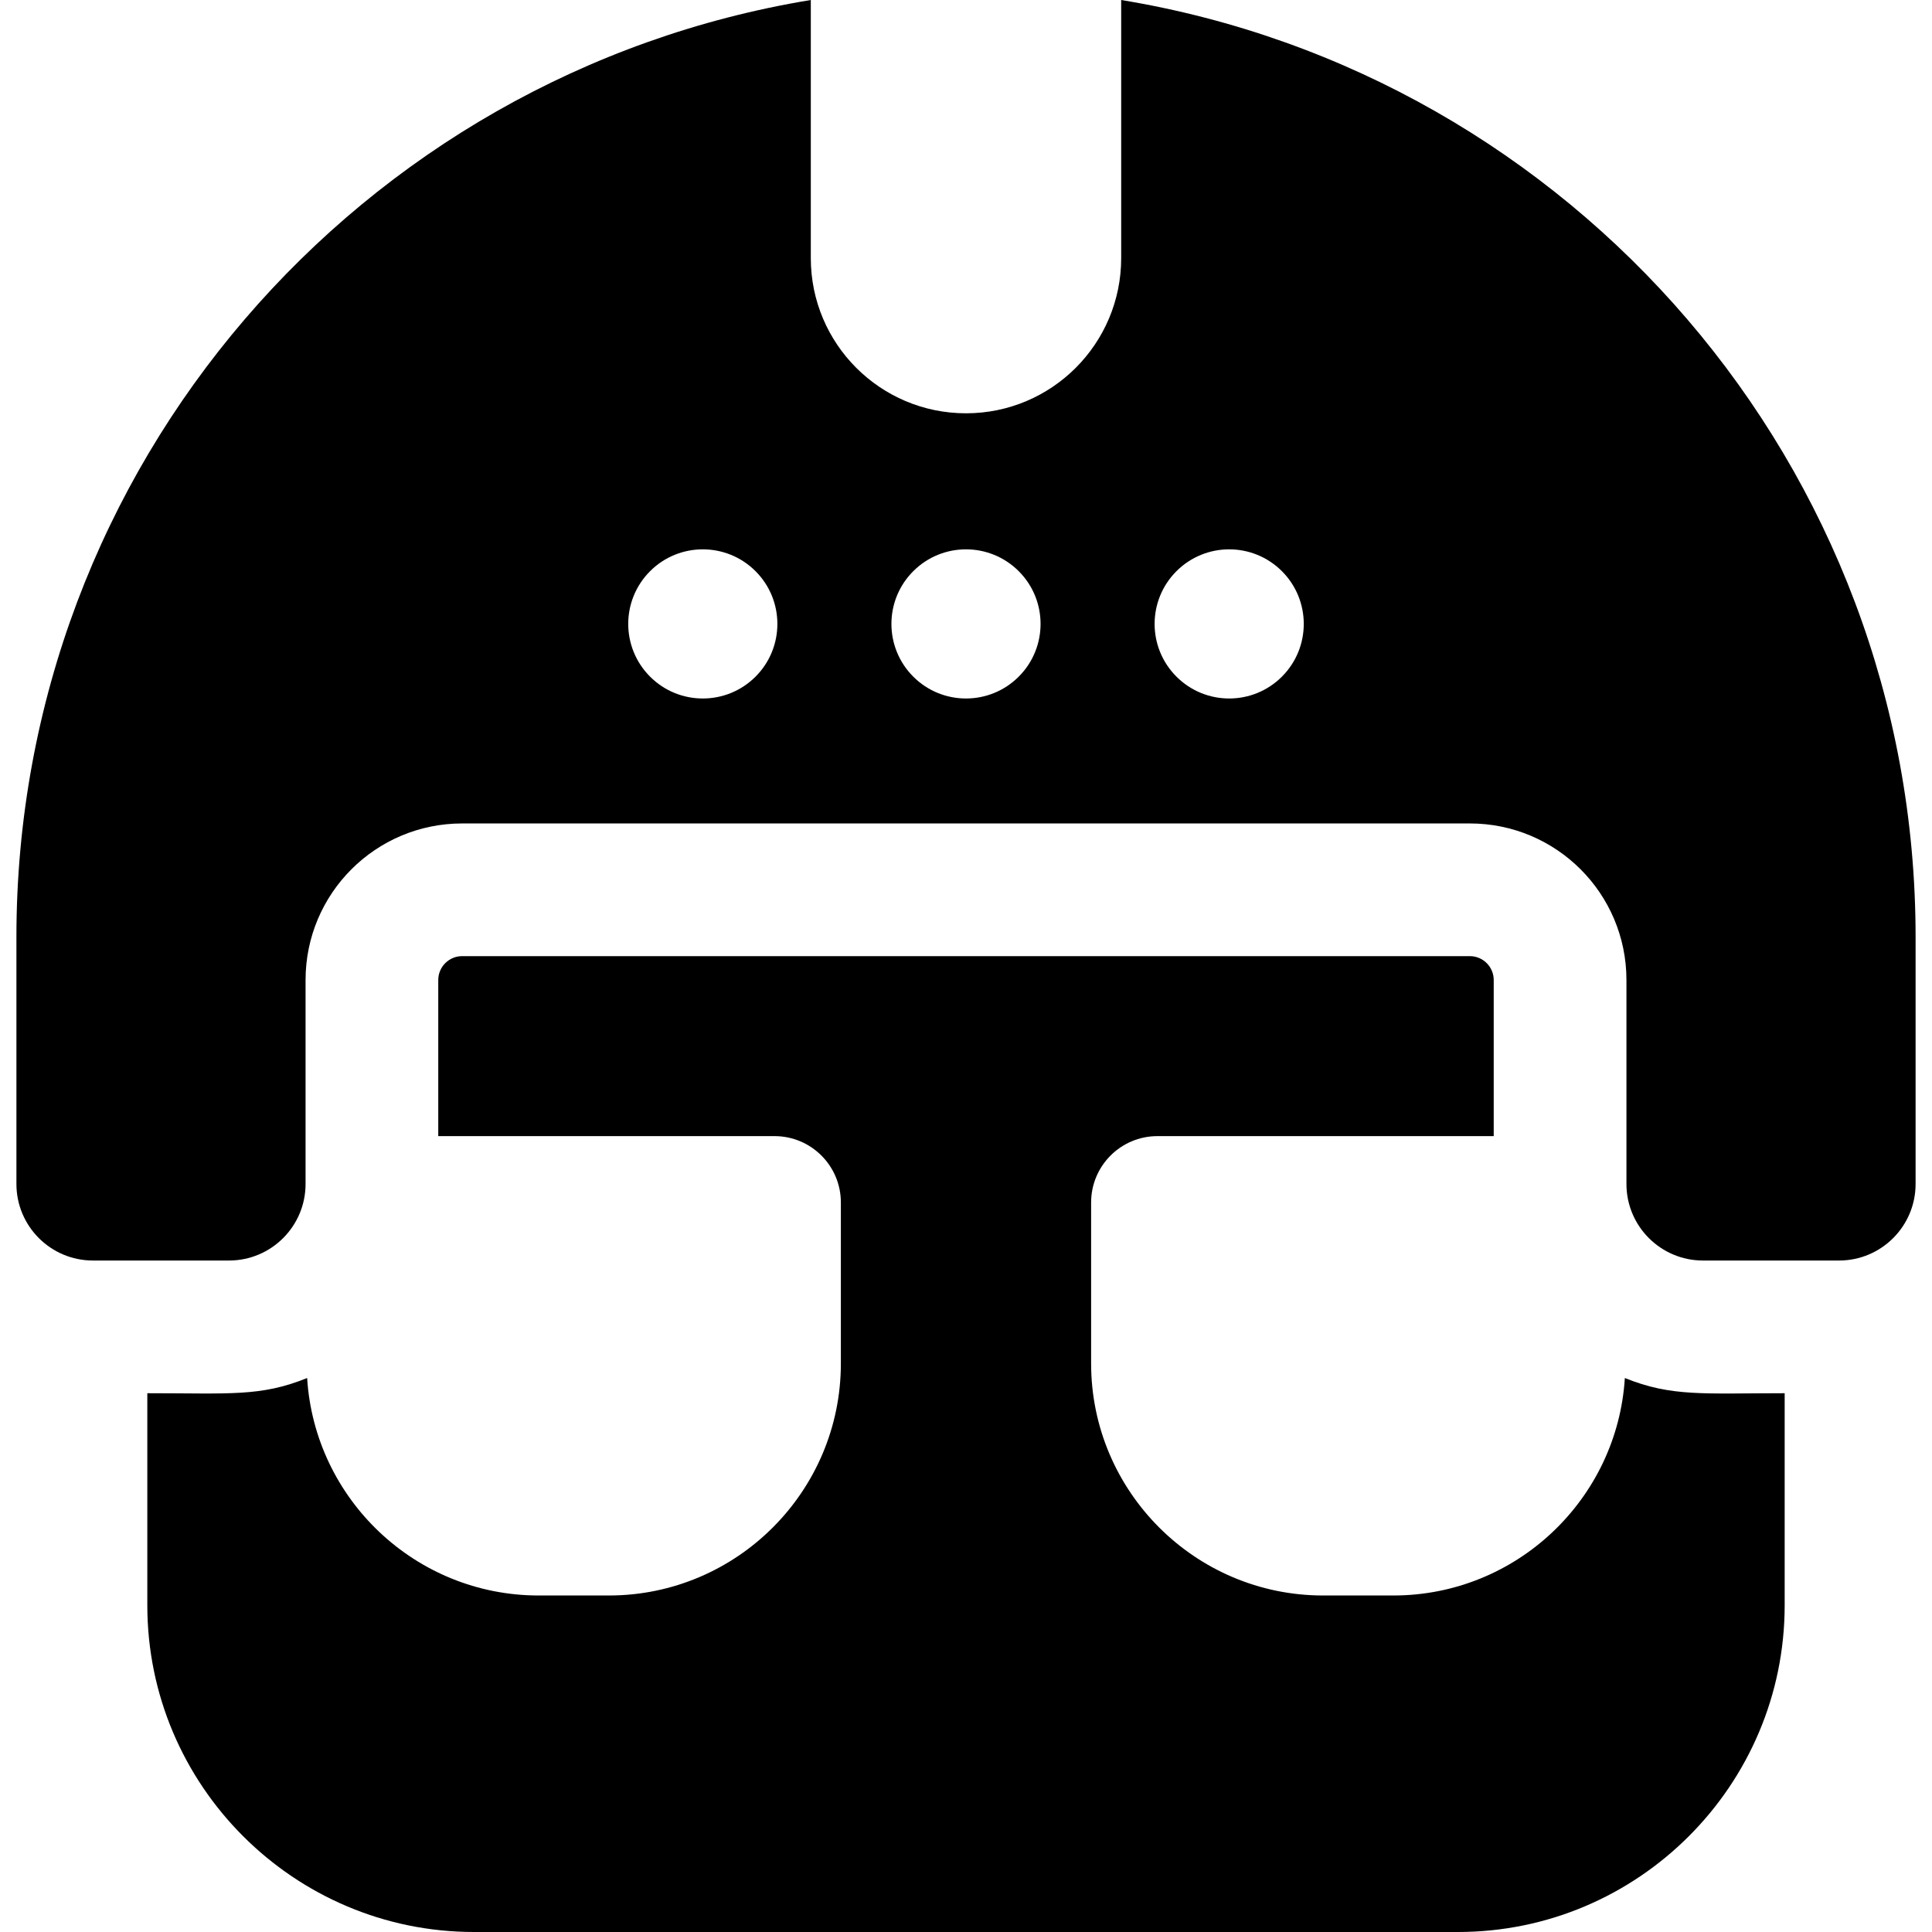 <?xml version="1.0" encoding="iso-8859-1"?>
<!-- Generator: Adobe Illustrator 19.0.0, SVG Export Plug-In . SVG Version: 6.00 Build 0)  -->
<svg version="1.1" id="Layer_1" xmlns="http://www.w3.org/2000/svg" xmlns:xlink="http://www.w3.org/1999/xlink" x="0px" y="0px"
	 viewBox="0 0 511.999 511.999" style="enable-background:new 0 0 511.999 511.999;" xml:space="preserve">
<g>
	<g>
		<path d="M430.601,365.19c-1.996,32.113-28.742,57.631-61.35,57.631h-18.611c-33.901,0-61.482-27.581-61.482-61.482v-42.672
			c0-9.711,7.873-17.584,17.584-17.584h89.11v-41.369c0-3.489-2.838-6.328-6.327-6.328H122.47c-3.489,0-6.327,2.838-6.327,6.328
			v41.369h89.11c9.711,0,17.584,7.873,17.584,17.584v42.672c0,33.901-27.581,61.482-61.482,61.482h-18.611
			c-32.607,0-59.354-25.519-61.349-57.632c-12.365,4.999-20.38,4.028-42.354,4.028v56.198c0,47.742,38.842,86.584,86.585,86.584
			h260.745c47.743,0,86.585-38.842,86.585-86.584v-56.198C451.433,369.218,443.024,370.209,430.601,365.19z"/>
	</g>
</g>
<g>
	<g>
		<path d="M297.125,0v68.401c0,22.715-18.414,41.127-41.127,41.127s-41.127-18.413-41.127-41.127V0
			C95.458,19.634,4.352,123.31,4.352,248.283v65.475c0,11.208,9.086,20.294,20.294,20.294h36.037
			c11.208,0,20.294-9.086,20.294-20.294v-54.041c0-22.918,18.578-41.495,41.495-41.495h267.056
			c22.916,0,41.495,18.578,41.495,41.495v54.041c0,11.208,9.086,20.294,20.294,20.294h36.038c11.208,0,20.294-9.086,20.294-20.294
			v-65.475C507.645,123.31,416.539,19.634,297.125,0z M200.225,179.318c-7.718,7.718-20.231,7.718-27.949,0
			c-7.718-7.718-7.718-20.231,0-27.949c7.718-7.718,20.231-7.718,27.949,0C207.942,159.087,207.942,171.601,200.225,179.318z
			 M269.972,179.318c-7.718,7.718-20.231,7.718-27.949,0c-7.718-7.718-7.718-20.231,0-27.949c7.718-7.718,20.231-7.718,27.949,0
			C277.691,159.087,277.691,171.601,269.972,179.318z M339.721,179.318c-7.718,7.718-20.231,7.718-27.949,0
			c-7.718-7.718-7.718-20.231,0-27.949c7.718-7.718,20.231-7.718,27.949,0C347.439,159.087,347.439,171.601,339.721,179.318z"/>
	</g>
</g>
<g>
</g>
<g>
</g>
<g>
</g>
<g>
</g>
<g>
</g>
<g>
</g>
<g>
</g>
<g>
</g>
<g>
</g>
<g>
</g>
<g>
</g>
<g>
</g>
<g>
</g>
<g>
</g>
<g>
</g>
</svg>
